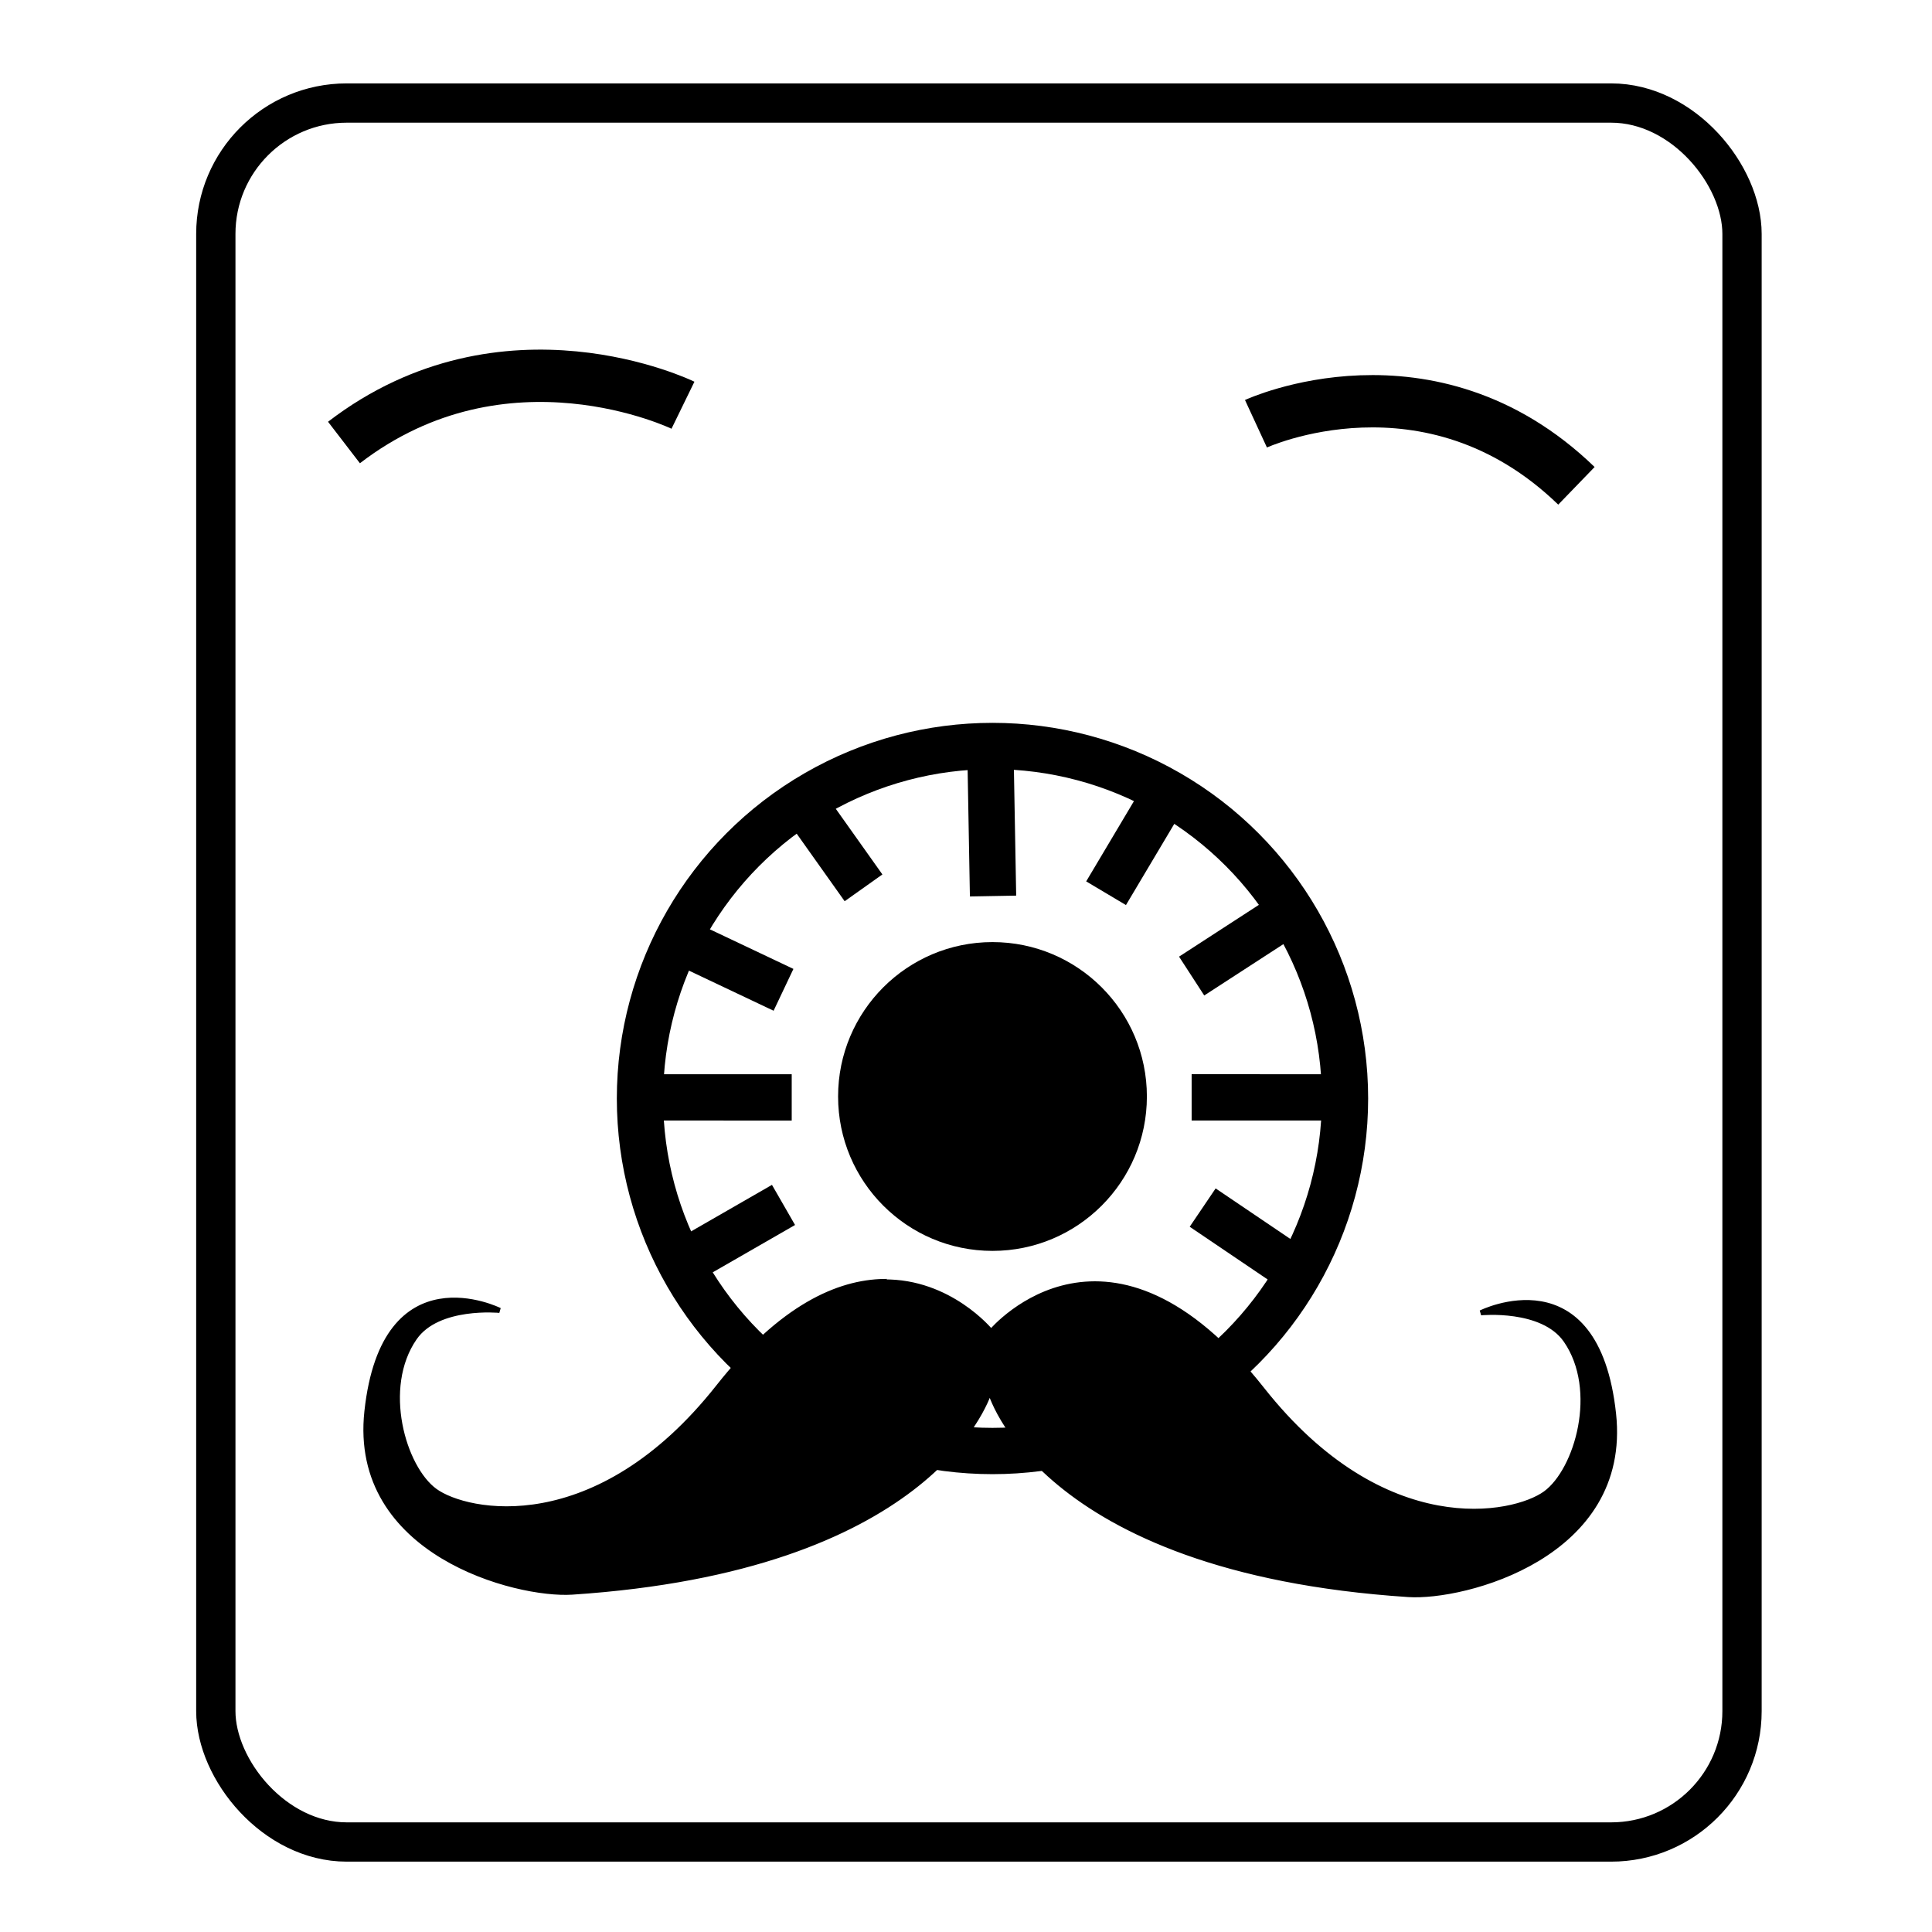 <?xml version="1.0" encoding="UTF-8" standalone="no"?>
<!-- Created with Inkscape (http://www.inkscape.org/) -->

<svg
   xmlns:dc="http://purl.org/dc/elements/1.1/"
   xmlns:cc="http://creativecommons.org/ns#"
   xmlns:rdf="http://www.w3.org/1999/02/22-rdf-syntax-ns#"
   xmlns:svg="http://www.w3.org/2000/svg"
   xmlns="http://www.w3.org/2000/svg"
   xmlns:sodipodi="http://sodipodi.sourceforge.net/DTD/sodipodi-0.dtd"
   xmlns:inkscape="http://www.inkscape.org/namespaces/inkscape"
   width="24"
   height="24"
   viewBox="0 0 24 24"
   id="svg2"
   version="1.1"
   inkscape:version="0.91 r13725"
   sodipodi:docname="logo2.svg">
  <defs
     id="defs4" />
  <sodipodi:namedview
     id="base"
     pagecolor="#ffffff"
     bordercolor="#666666"
     borderopacity="1.0"
     inkscape:pageopacity="0.0"
     inkscape:pageshadow="2"
     inkscape:zoom="31.678384"
     inkscape:cx="9.1037155"
     inkscape:cy="11.253712"
     inkscape:document-units="px"
     inkscape:current-layer="layer1"
     showgrid="false"
     inkscape:window-width="1920"
     inkscape:window-height="1137"
     inkscape:window-x="-8"
     inkscape:window-y="-8"
     inkscape:window-maximized="1"
     units="px" />
  <g
     inkscape:label="Ebene 1"
     inkscape:groupmode="layer"
     id="layer1"
     transform="translate(0,-1028.362)">
    <path
       style="fill:#000000;fill-opacity:1;fill-rule:evenodd;stroke:#000000;stroke-width:0.063px;stroke-linecap:butt;stroke-linejoin:miter;stroke-opacity:1"
       d="m 10.979,1044.281 c -0.56,0.01 -1.266,0.31 -2.055,1.31 -1.512,1.916 -3.127,1.579 -3.521,1.292 -0.394,-0.287 -0.683,-1.283 -0.253,-1.902 0.29,-0.418 1.056,-0.341 1.056,-0.341 0,0 -1.435,-0.716 -1.648,1.256 -0.19,1.76 1.858,2.289 2.549,2.244 4.382,-0.289 5.127,-2.309 5.191,-2.511 l 0,0.01 c 0,0 0.584,2.227 5.197,2.531 0.691,0.046 2.739,-0.483 2.549,-2.244 -0.213,-1.973 -1.648,-1.256 -1.648,-1.256 0,0 0.766,-0.077 1.056,0.341 0.429,0.619 0.141,1.615 -0.253,1.903 -0.394,0.287 -2.009,0.623 -3.521,-1.292 -1.896,-2.403 -3.309,-0.784 -3.374,-0.707 l 0,-0.018 c 0,0 -0.507,-0.621 -1.326,-0.61 z"
       id="path4136"
       inkscape:connector-curvature="0" />
    <circle
       style="fill:none;fill-opacity:1;stroke:#000000;stroke-width:0.575;stroke-miterlimit:4;stroke-dasharray:none;stroke-opacity:1"
       id="path4134"
       cx="12.329"
       cy="1042.008"
       r="4.379" />
    <circle
       style="fill:#000000;fill-opacity:1;stroke:none;stroke-width:0.5;stroke-miterlimit:4;stroke-dasharray:none;stroke-opacity:1"
       id="path4137"
       cx="12.329"
       cy="1041.983"
       r="1.918" />
    <path
       style="fill:none;fill-rule:evenodd;stroke:#000000;stroke-width:0.575;stroke-linecap:butt;stroke-linejoin:miter;stroke-miterlimit:4;stroke-dasharray:none;stroke-opacity:1"
       d="m 12.302,1037.609 0.034,1.884"
       id="path4139"
       inkscape:connector-curvature="0"
       sodipodi:nodetypes="cc" />
    <path
       style="fill:none;fill-rule:evenodd;stroke:#000000;stroke-width:0.575;stroke-linecap:butt;stroke-linejoin:miter;stroke-miterlimit:4;stroke-dasharray:none;stroke-opacity:1"
       d="m 16.721,1041.994 -1.918,-3e-4"
       id="path4141"
       inkscape:connector-curvature="0"
       sodipodi:nodetypes="cc" />
    <path
       style="fill:none;fill-rule:evenodd;stroke:#000000;stroke-width:0.575;stroke-linecap:butt;stroke-linejoin:miter;stroke-miterlimit:4;stroke-dasharray:none;stroke-opacity:1"
       d="m 7.917,1041.994 1.918,3e-4"
       id="path4145"
       inkscape:connector-curvature="0"
       sodipodi:nodetypes="cc" />
    <path
       style="fill:none;fill-rule:evenodd;stroke:#000000;stroke-width:0.575;stroke-linecap:butt;stroke-linejoin:miter;stroke-miterlimit:4;stroke-dasharray:none;stroke-opacity:1"
       d="m 8.431,1040.041 1.302,0.617"
       id="path4147"
       inkscape:connector-curvature="0"
       sodipodi:nodetypes="cc" />
    <path
       style="fill:none;fill-rule:evenodd;stroke:#000000;stroke-width:0.575;stroke-linecap:butt;stroke-linejoin:miter;stroke-miterlimit:4;stroke-dasharray:none;stroke-opacity:1"
       d="m 9.973,1038.329 0.754,1.062"
       id="path4149"
       inkscape:connector-curvature="0"
       sodipodi:nodetypes="cc" />
    <path
       style="fill:none;fill-rule:evenodd;stroke:#000000;stroke-width:0.575;stroke-linecap:butt;stroke-linejoin:miter;stroke-miterlimit:4;stroke-dasharray:none;stroke-opacity:1"
       d="m 14.494,1038.191 -0.754,1.267"
       id="path4151"
       inkscape:connector-curvature="0"
       sodipodi:nodetypes="cc" />
    <path
       style="fill:none;fill-rule:evenodd;stroke:#000000;stroke-width:0.575;stroke-linecap:butt;stroke-linejoin:miter;stroke-miterlimit:4;stroke-dasharray:none;stroke-opacity:1"
       d="m 16.07,1039.665 -1.267,0.822"
       id="path4153"
       inkscape:connector-curvature="0"
       sodipodi:nodetypes="cc" />
    <path
       style="fill:none;fill-rule:evenodd;stroke:#000000;stroke-width:0.575;stroke-linecap:butt;stroke-linejoin:miter;stroke-miterlimit:4;stroke-dasharray:none;stroke-opacity:1"
       d="m 16.207,1044.22 -1.267,-0.857"
       id="path4155"
       inkscape:connector-curvature="0"
       sodipodi:nodetypes="cc" />
    <path
       style="fill:none;fill-rule:evenodd;stroke:#000000;stroke-width:0.575;stroke-linecap:butt;stroke-linejoin:miter;stroke-miterlimit:4;stroke-dasharray:none;stroke-opacity:1"
       d="m 8.363,1044.118 1.37,-0.788"
       id="path4161"
       inkscape:connector-curvature="0"
       sodipodi:nodetypes="cc" />
    <rect
       style="fill:none;fill-opacity:1;stroke:#000000;stroke-width:0.488;stroke-miterlimit:4;stroke-dasharray:none;stroke-opacity:1"
       id="rect4156"
       width="18.959"
       height="21.602"
       x="2.681"
       y="1029.642"
       rx="1.626"
       ry="1.626" />
    <path
       style="fill:none;fill-rule:evenodd;stroke:#000000;stroke-width:0.65px;stroke-linecap:butt;stroke-linejoin:miter;stroke-opacity:1"
       d="m 4.273,1033.859 c 2.003,-1.539 4.211,-0.463 4.211,-0.463"
       id="path4158"
       inkscape:connector-curvature="0"
       sodipodi:nodetypes="cc" />
    <path
       style="fill:none;fill-rule:evenodd;stroke:#000000;stroke-width:0.65px;stroke-linecap:butt;stroke-linejoin:miter;stroke-opacity:1"
       d="m 19.583,1034.397 c -1.827,-1.767 -3.981,-0.771 -3.981,-0.771"
       id="path4160"
       inkscape:connector-curvature="0"
       sodipodi:nodetypes="cc" />
  </g>
</svg>
